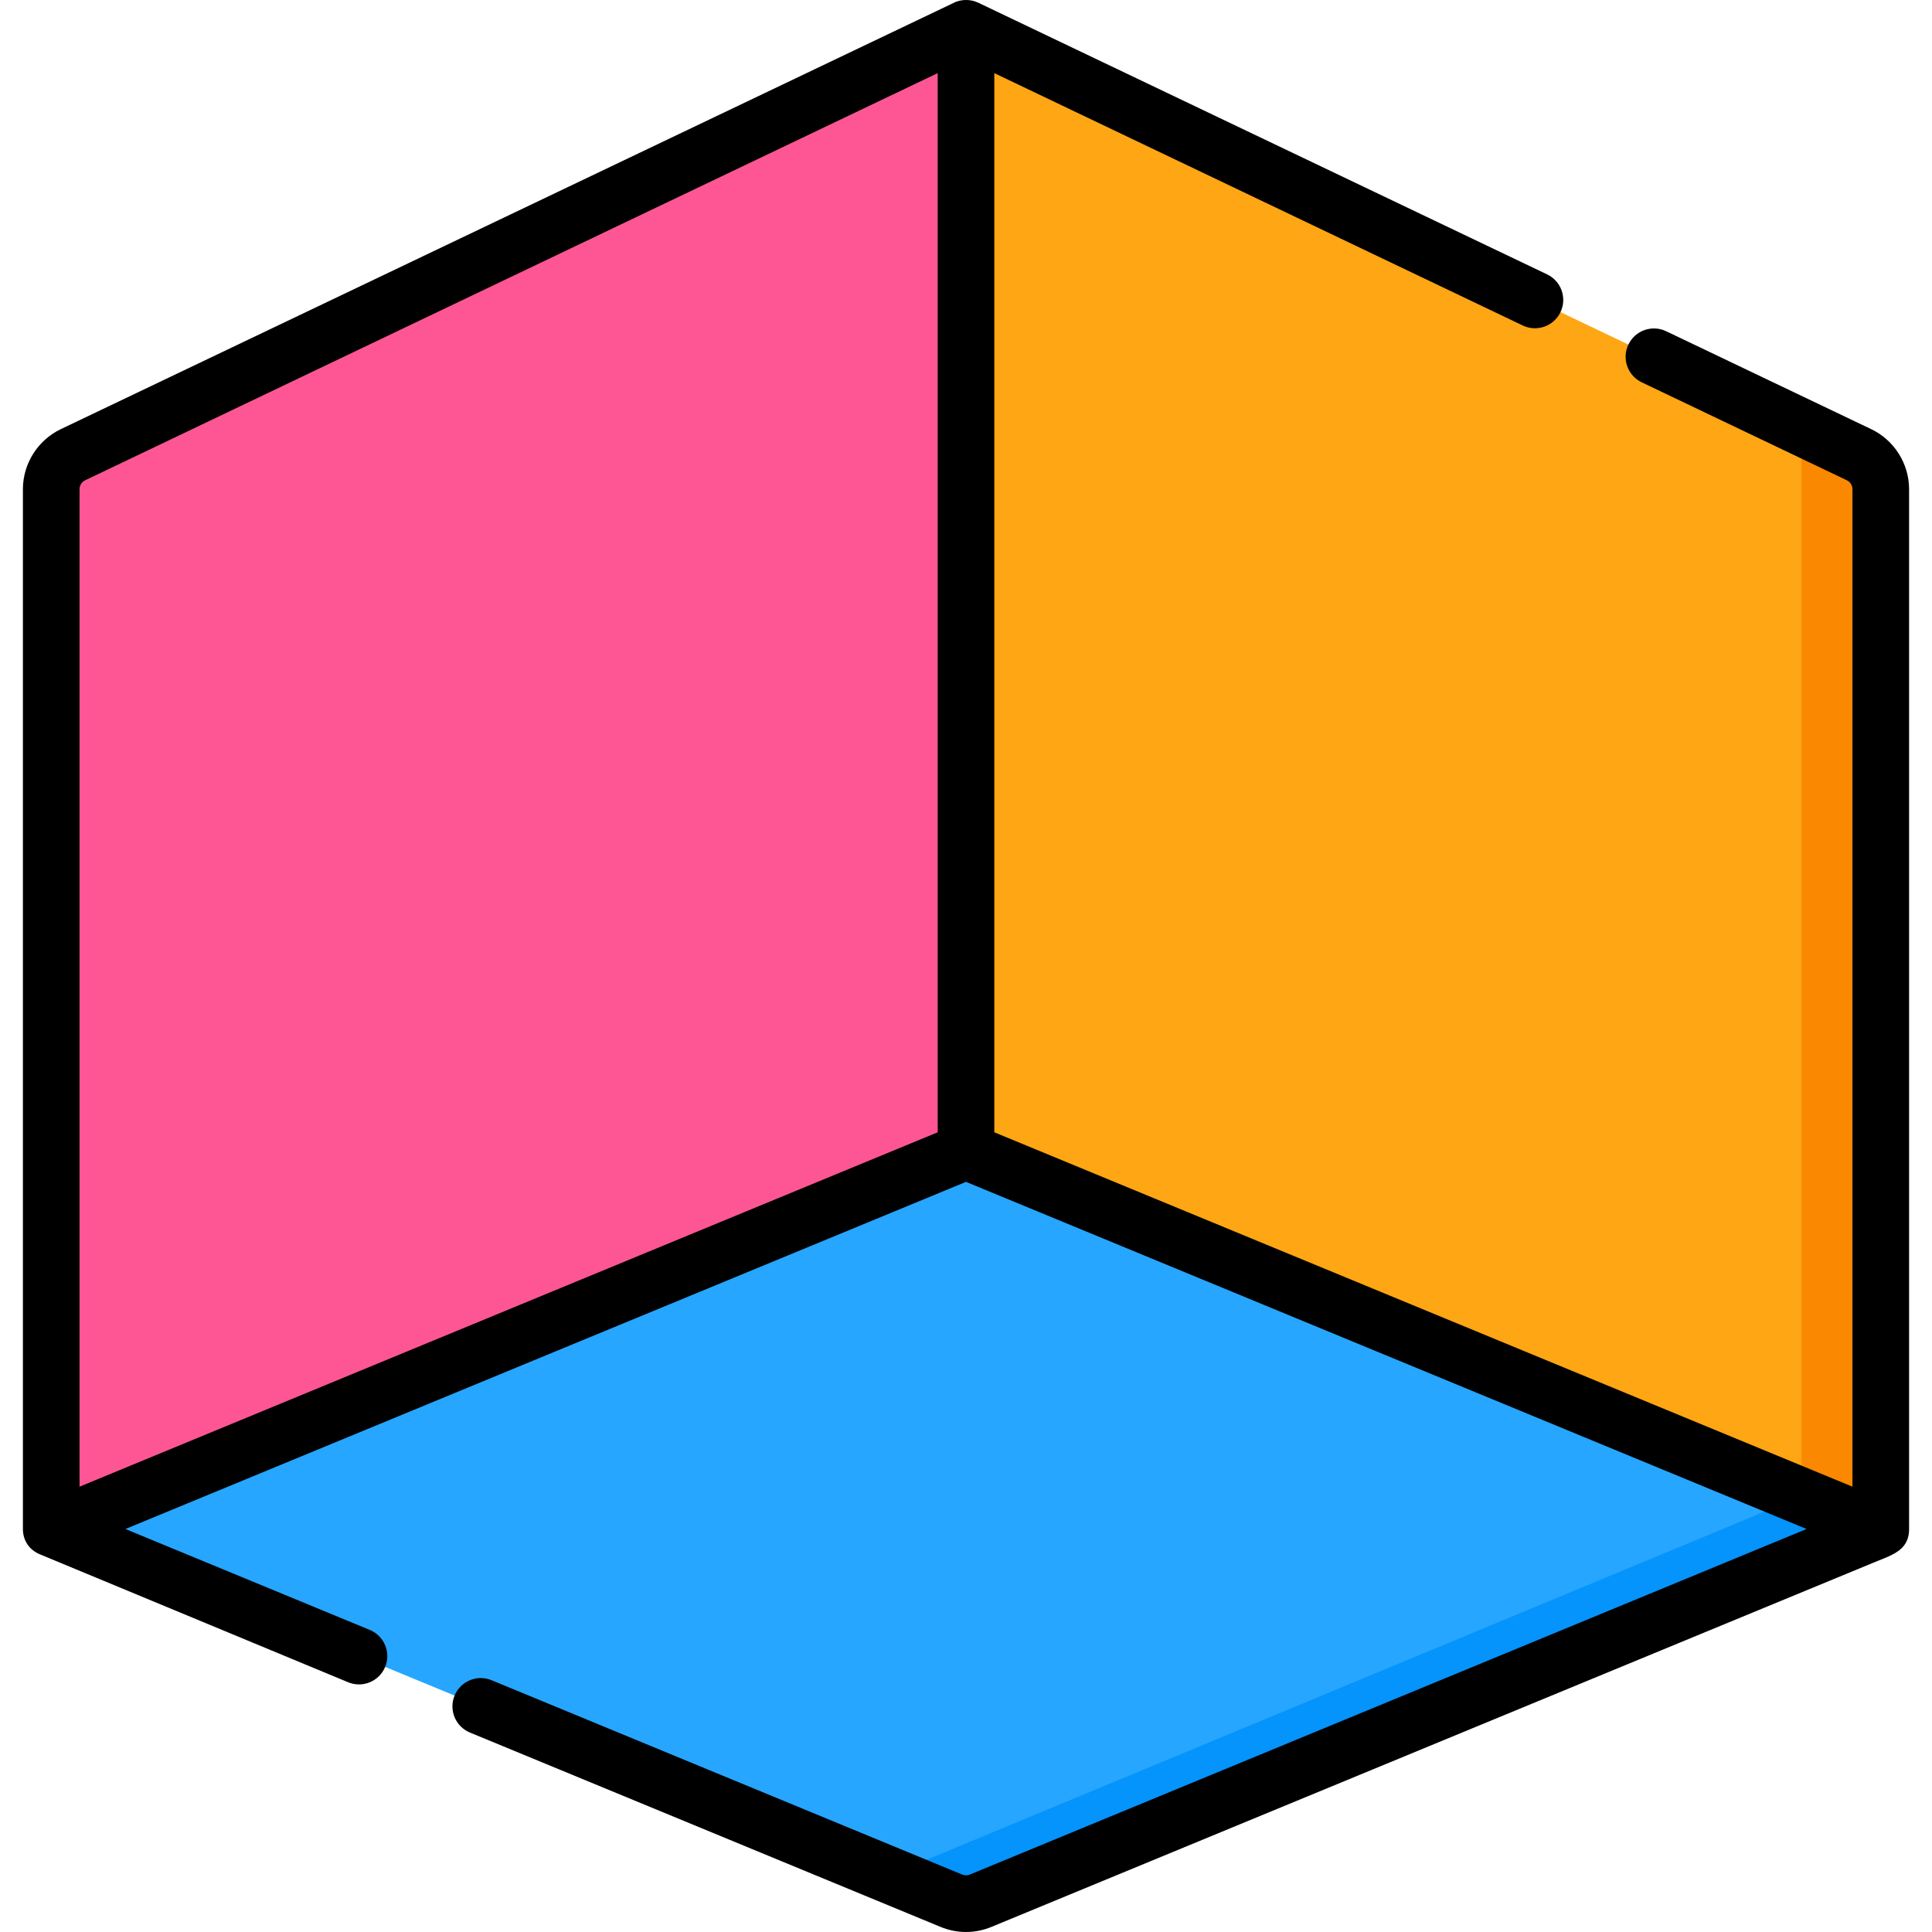 <svg id="Capa_1" enable-background="new 0 0 511.978 511.978" height="512" viewBox="0 0 511.978 511.978" width="512" xmlns="http://www.w3.org/2000/svg"><g><g><g><path d="m259.851 503.699 238.551-98.514-242.413-100.109-242.414 100.109 238.551 98.514c2.474 1.021 5.252 1.021 7.725 0z" fill="#26a6fe"/></g><g><path d="m498.402 405.185v-275.553c0-3.899-2.24-7.451-5.758-9.131l-236.655-113.02v297.595z" fill="#fea613"/></g><g><path d="m498.407 405.182-238.557 98.514c-2.471 1.02-5.252 1.02-7.723 0l-16.448-6.776c.15-.05.31-.11.46-.17l241.258-100.241z" fill="#0593fc"/></g><g><path d="m498.407 129.629v275.553l-21.009-8.674v-282.466c0-.28-.01-.56-.04-.84l15.287 7.303c3.521 1.68 5.762 5.232 5.762 9.124z" fill="#fb8801"/></g><g><path d="m13.575 405.185v-275.553c0-3.899 2.24-7.451 5.758-9.131l236.656-113.02v297.595z" fill="#fe5694"/></g></g><path d="m504.646 409.453c.786-1.073 1.26-2.44 1.26-4.269 0-.002 0-275.552 0-275.552 0-6.75-3.936-12.992-10.028-15.902l-54.353-25.958c-3.739-1.786-8.219-.203-10.005 3.537s-.202 8.219 3.537 10.005l54.353 25.958c.905.432 1.489 1.359 1.489 2.36v264.336l-227.407-93.912v-280.676l140.031 66.875c3.737 1.783 8.219.202 10.004-3.537 1.786-3.74.202-8.219-3.537-10.005l-150.768-72.003c-.012-.006-.026-.01-.038-.015-1.856-.874-4.083-.912-5.944-.18-.149.059-237.14 113.215-237.14 113.215-6.092 2.91-10.028 9.151-10.028 15.902v275.557c.002 3.164 1.804 5.642 4.612 6.752 1.064.421 77.894 32.329 81.587 33.86 3.832 1.583 8.218-.24 9.798-4.072 1.583-3.83-.24-8.217-4.071-9.799l-64.764-26.745 222.755-91.991 222.756 91.991-221.757 91.579c-.643.266-1.352.267-1.997-.001l-124.73-51.509c-3.829-1.582-8.218.241-9.799 4.072-1.581 3.83.241 8.218 4.072 9.799l124.729 51.508c2.169.896 4.448 1.344 6.728 1.344 2.278 0 4.558-.448 6.726-1.343 1.579-.652 3.158-1.304 4.738-1.957 4.361-1.801 225.314-93.047 229.544-94.794 2.934-1.212 5.987-2.165 7.647-4.43zm-482.078-282.181 225.917-107.892v280.676l-227.406 93.911v-264.335c0-1.001.584-1.929 1.489-2.36z"/></g></svg>